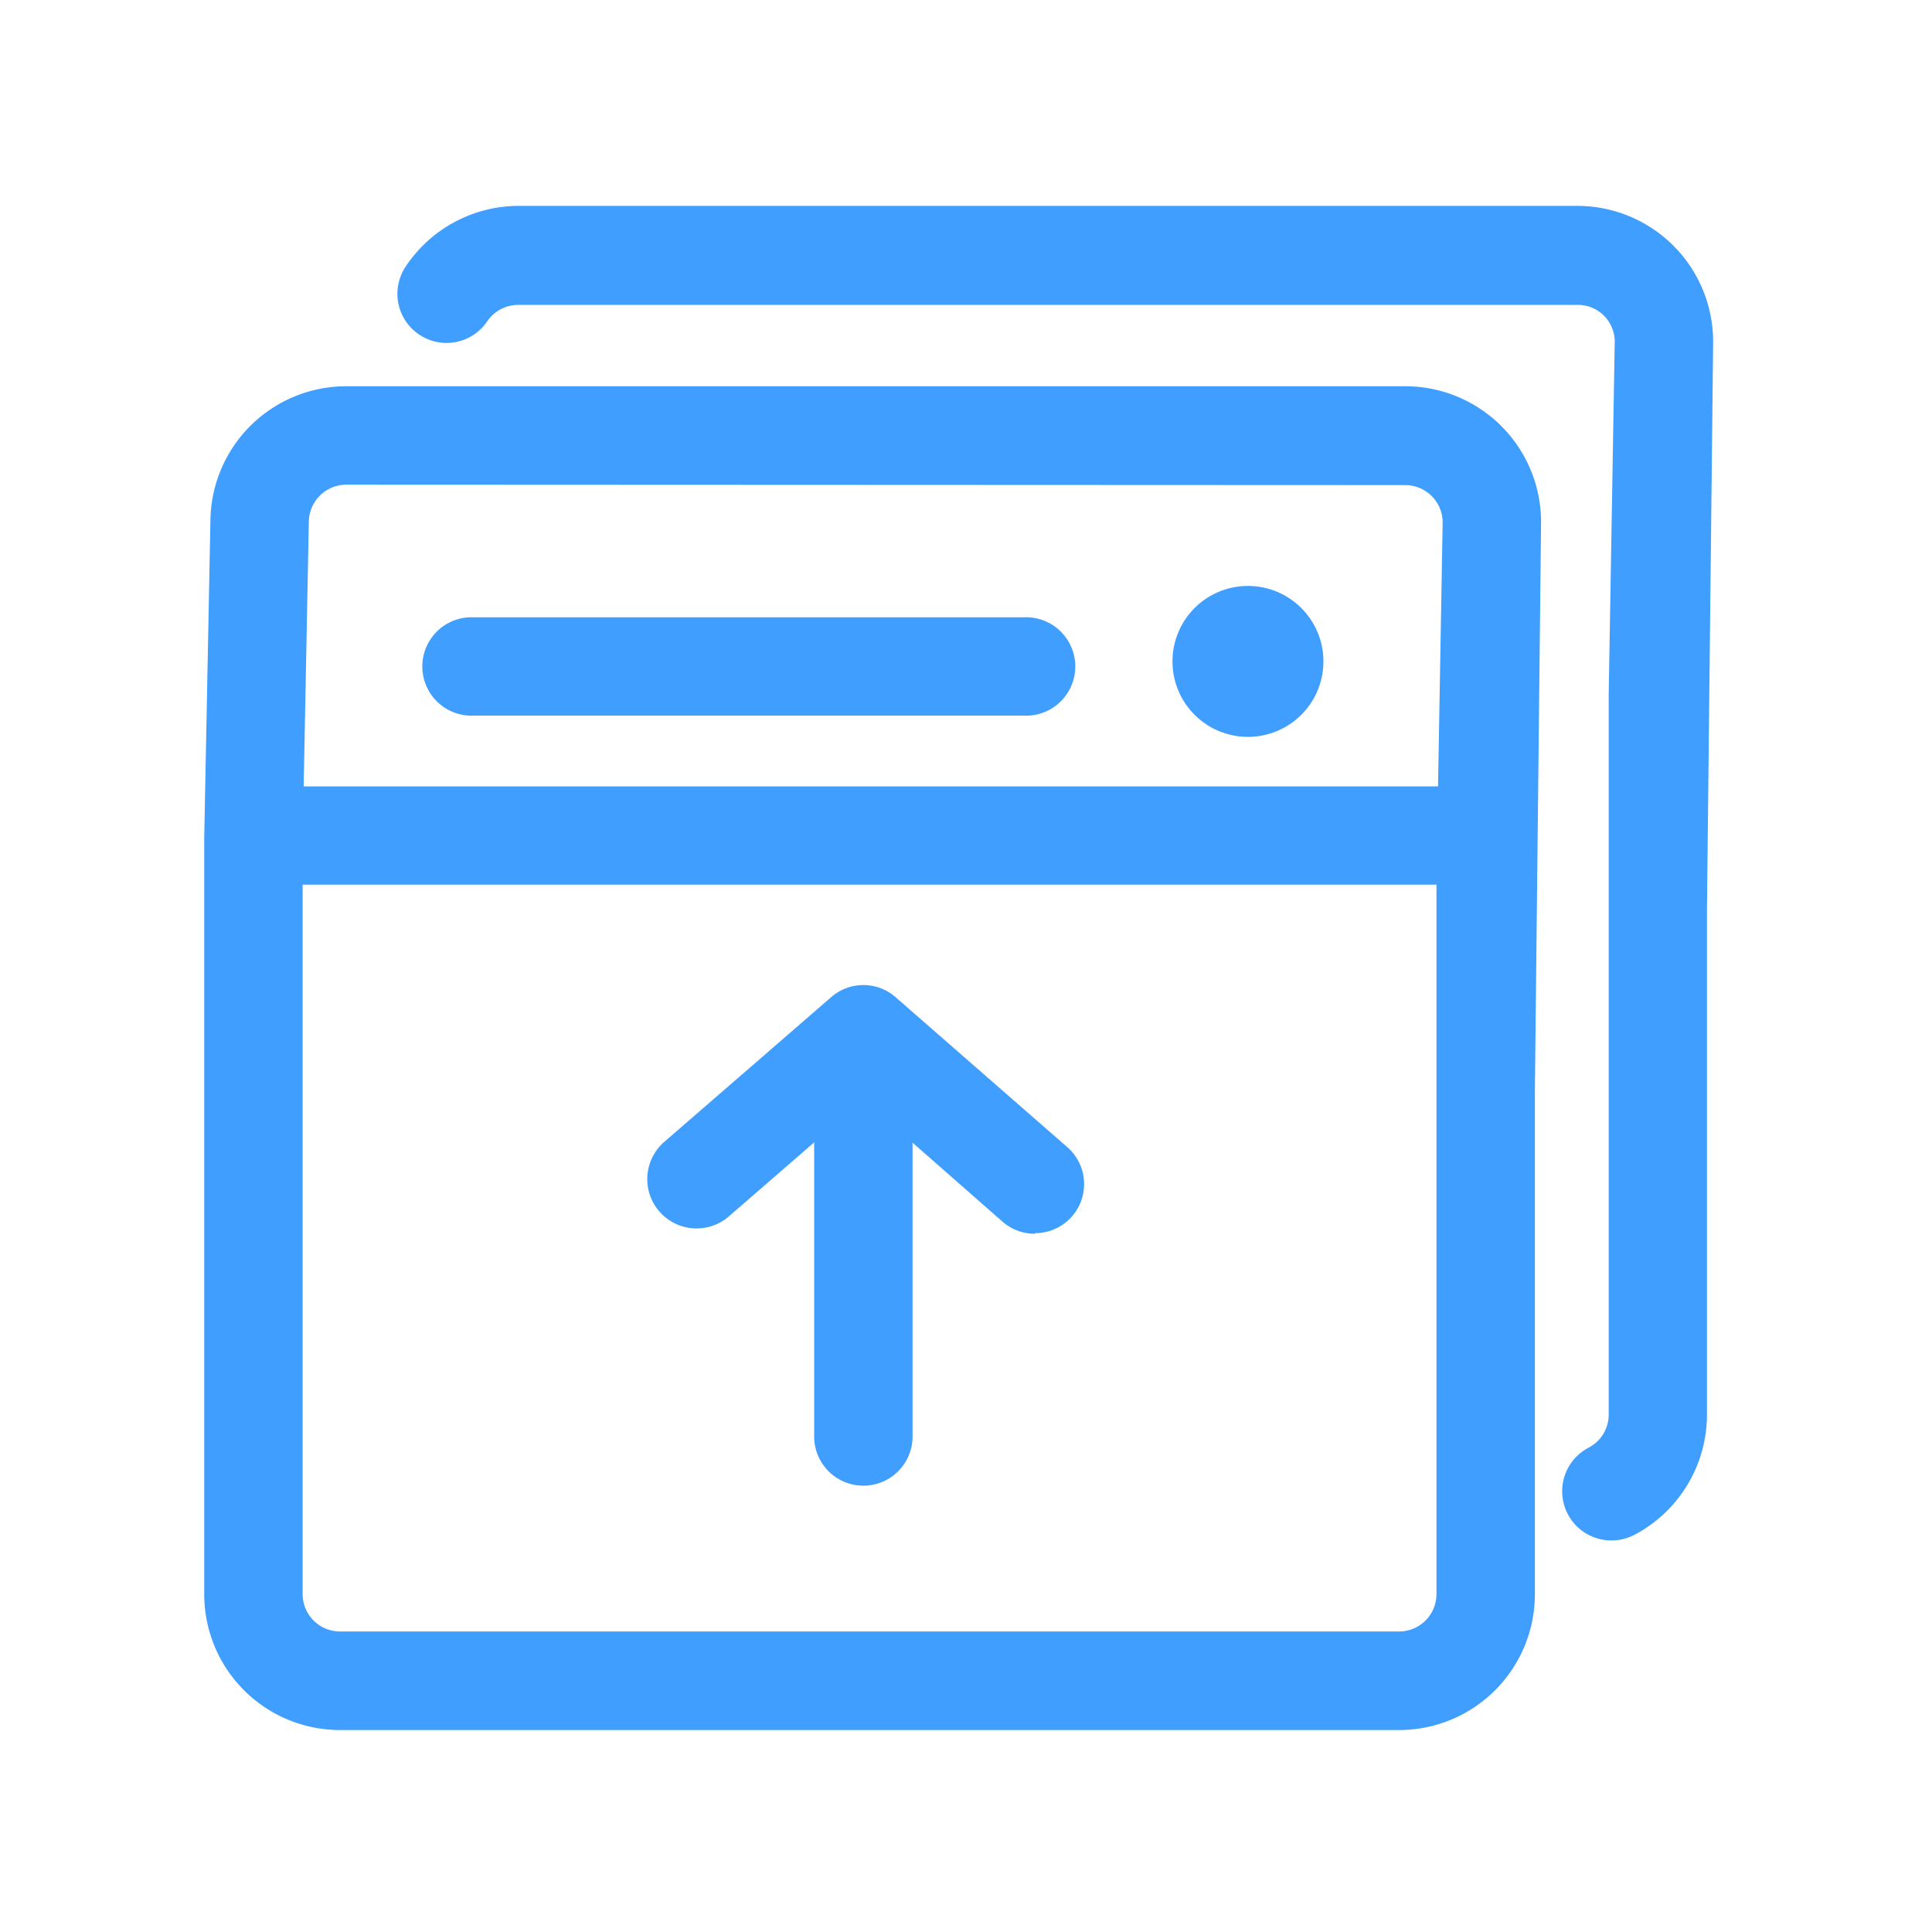 <?xml version="1.0" standalone="no"?><!DOCTYPE svg PUBLIC "-//W3C//DTD SVG 1.1//EN" "http://www.w3.org/Graphics/SVG/1.1/DTD/svg11.dtd"><svg t="1753329451390" class="icon" viewBox="0 0 1024 1024" version="1.1" xmlns="http://www.w3.org/2000/svg" p-id="22853" xmlns:xlink="http://www.w3.org/1999/xlink" width="200" height="200"><path d="M741.6 916.96H180.24a72 72 0 0 1-72-72V444.24l3.28-168a72 72 0 0 1 72-71.52H744.8a72 72 0 0 1 72 72l-3.28 301.44v266.72a72 72 0 0 1-71.92 72.08zM183.52 256.88a19.92 19.92 0 0 0-19.84 19.92l-3.28 168v400a19.84 19.84 0 0 0 19.84 19.92H741.6a19.84 19.84 0 0 0 19.76-19.92V464l3.28-187.44a19.84 19.84 0 0 0-19.84-19.44z" fill="#409EFF" p-id="22854"></path><path d="M854 816.48a26.08 26.08 0 0 1-12-49.2 19.68 19.68 0 0 0 10.64-17.6V368.4l3.2-187.44a19.52 19.52 0 0 0-19.84-19.36H274.72a19.84 19.84 0 0 0-16.48 8.72 26 26 0 1 1-43.12-29.2 72 72 0 0 1 59.6-32h561.28a72 72 0 0 1 72 72l-3.28 301.44v267.12a72 72 0 0 1-38.8 64 26.64 26.64 0 0 1-11.92 2.8z" fill="#409EFF" p-id="22855"></path><path d="M158.56 416.8h603.76v52.08H158.56zM542.4 379.28H251.36a26.08 26.08 0 1 1 0-52.08H542.4a26.08 26.08 0 1 1 0 52.08zM701.44 350.56a40 40 0 1 1-40-40 40 40 0 0 1 40 40M548.56 653.92a26 26 0 0 1-17.2-6.4l-73.68-64.72-71.28 61.84a26.08 26.08 0 0 1-34.4-39.36l88.48-76.72a25.92 25.92 0 0 1 34.24 0L565.68 608a26 26 0 0 1-17.12 45.6z" fill="#409EFF" p-id="22856"></path><path d="M457.52 787.44a26.08 26.08 0 0 1-26-26.08V582.4a26.08 26.08 0 0 1 26.08-26.08 26.08 26.08 0 0 1 26.08 26v178.96a26.08 26.08 0 0 1-26 26.16z" fill="#409EFF" p-id="22857"></path></svg>